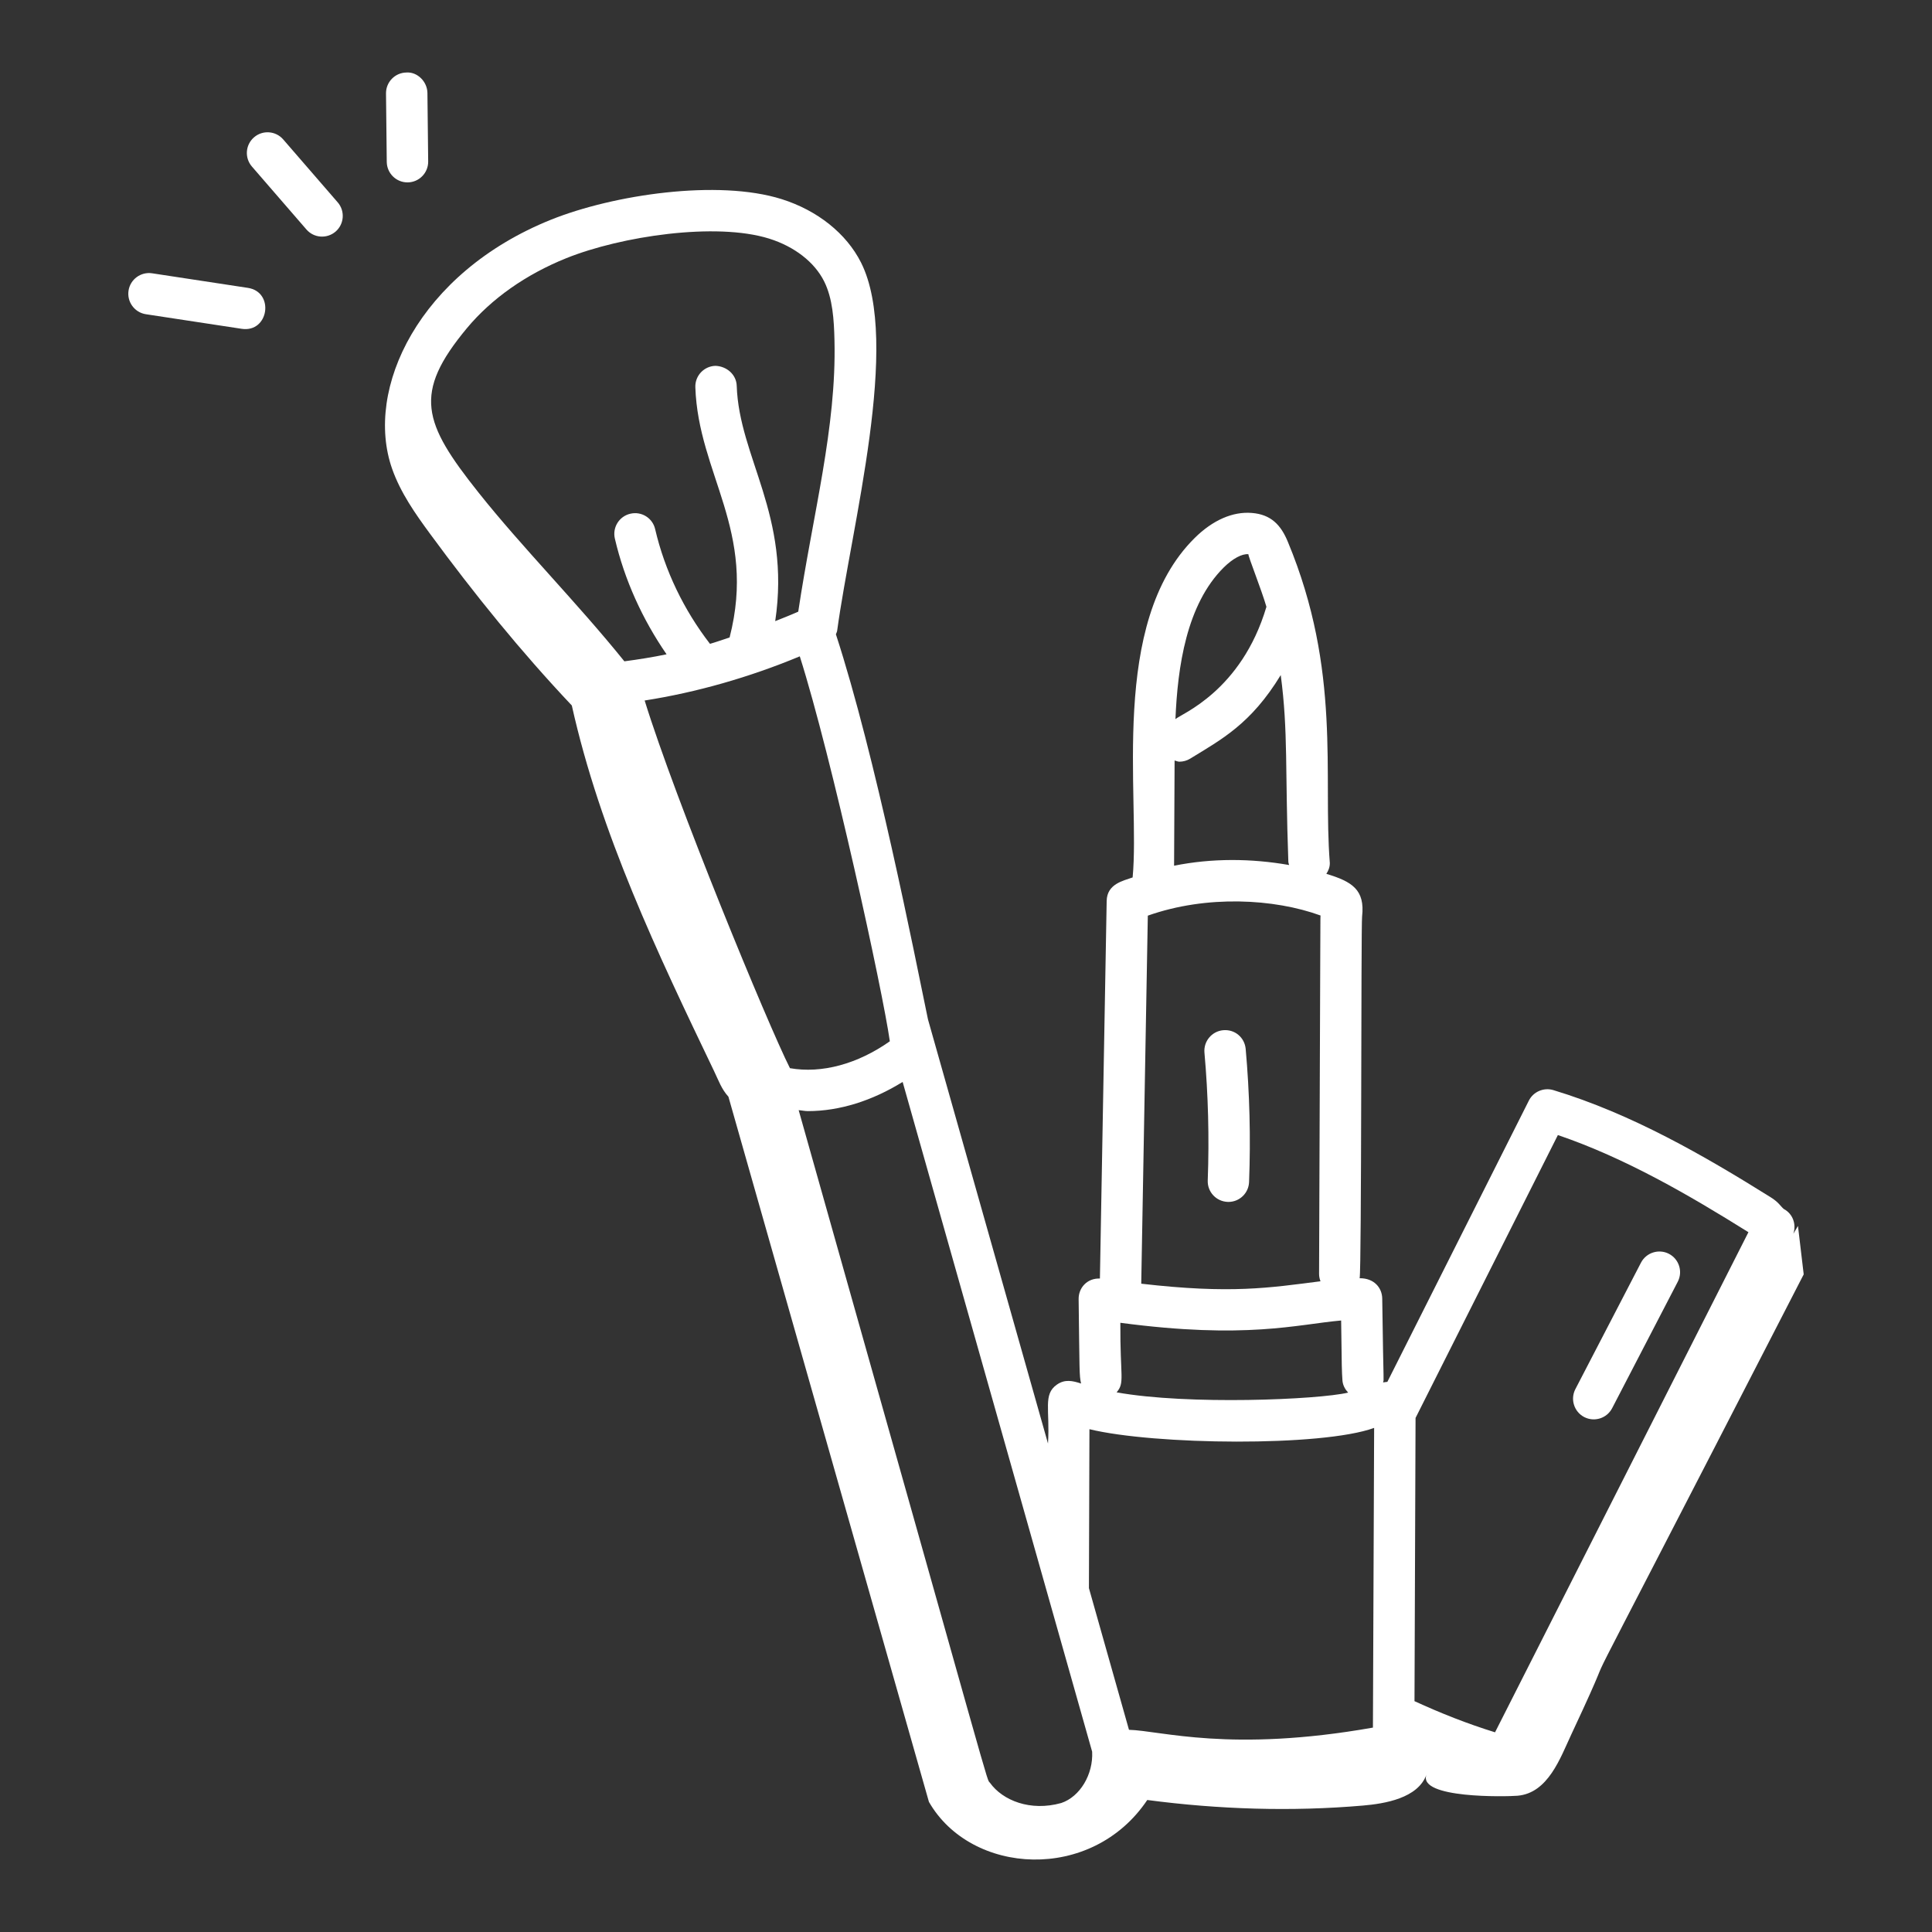 <svg width="64" height="64" viewBox="0 0 64 64" fill="none" xmlns="http://www.w3.org/2000/svg">
<rect x="0" y="0" width="64" height="64" fill="#333333" stroke="none"/>
<path d="M8.21 9.536C9.102 9.67 8.907 11.03 8.004 10.892L4.832 10.409C4.458 10.351 4.201 10.002 4.258 9.627C4.315 9.252 4.667 8.997 5.039 9.053L8.21 9.536Z" fill="white"/>
<path d="M8.414 4.55C8.699 4.301 9.134 4.333 9.381 4.618L11.187 6.703C11.435 6.99 11.403 7.423 11.118 7.671C10.829 7.918 10.399 7.888 10.15 7.601L8.345 5.517C8.097 5.23 8.128 4.797 8.414 4.55Z" fill="white"/>
<path d="M13.498 6.042C13.123 6.042 12.817 5.74 12.812 5.364L12.787 3.094C12.784 2.716 13.087 2.406 13.466 2.402C13.823 2.377 14.154 2.701 14.159 3.08L14.184 5.348C14.188 5.727 13.885 6.037 13.506 6.042C13.503 6.042 13.501 6.042 13.498 6.042Z" fill="white"/>
<path d="M54.36 41.827C54.535 41.492 54.949 41.361 55.285 41.534C55.621 41.709 55.752 42.122 55.578 42.459L53.404 46.649C53.23 46.983 52.818 47.116 52.479 46.942C52.144 46.767 52.012 46.353 52.186 46.017L54.36 41.827Z" fill="white"/>
<path d="M45.145 59.812C42.776 60.016 40.37 59.939 38.005 59.627C36.163 62.372 32.166 62.12 30.772 59.69L24.13 36.33C23.9 36.077 23.806 35.797 23.658 35.489C21.78 31.571 19.888 27.611 18.942 23.37C17.241 21.568 15.719 19.687 14.252 17.691C13.756 17.017 13.269 16.322 12.991 15.534C12.058 12.89 13.88 9.037 18.25 7.279C20.323 6.446 23.786 5.934 25.892 6.596C27.08 6.97 28.039 7.736 28.524 8.7C29.849 11.344 28.206 17.416 27.732 20.893C27.726 20.936 27.704 20.971 27.69 21.011C29.001 25.028 30.299 31.637 30.74 33.767L34.716 47.818C34.786 46.696 34.544 46.194 35.011 45.867C35.274 45.683 35.525 45.737 35.812 45.831C35.749 45.556 35.763 45.406 35.731 43.035C35.726 42.664 36.01 42.337 36.436 42.353L36.66 29.845C36.671 29.279 37.205 29.179 37.52 29.066C37.775 26.381 36.723 20.648 39.572 17.825C40.172 17.229 40.839 16.94 41.468 16.992C42.104 17.042 42.432 17.39 42.662 17.949C44.445 22.238 43.821 25.678 44.052 28.587C44.054 28.726 44.005 28.844 43.937 28.947C44.785 29.203 45.223 29.47 45.121 30.361C45.084 30.661 45.107 42.021 45.04 42.343C45.527 42.339 45.783 42.668 45.788 43.015C45.832 46.19 45.85 45.605 45.817 45.795C45.862 45.786 45.91 45.782 45.958 45.776L50.645 36.46C50.794 36.161 51.141 36.017 51.456 36.111C54.053 36.897 56.453 38.284 58.656 39.661C58.917 39.821 58.996 39.974 59.09 40.049C59.391 40.208 59.512 40.558 59.407 40.871C59.457 40.785 59.511 40.697 59.56 40.611C59.619 41.146 59.691 41.679 59.75 42.215C50.355 60.486 54.391 52.461 52.054 57.45C51.688 58.232 51.285 59.398 50.271 59.486C49.896 59.518 46.965 59.582 47.252 58.79C46.969 59.569 45.873 59.75 45.145 59.812ZM29.901 35.84C28.894 36.464 27.811 36.807 26.763 36.807C26.66 36.807 26.56 36.783 26.457 36.776C33.114 60.339 32.652 58.86 32.796 59.06C33.215 59.643 34.132 60.014 35.156 59.727C35.777 59.518 36.218 58.779 36.179 58.028L29.901 35.84ZM27.298 9.315C26.979 8.682 26.318 8.168 25.481 7.905C23.717 7.353 20.575 7.823 18.761 8.552C17.419 9.092 16.281 9.894 15.467 10.871C13.667 13.035 14.012 14.002 15.849 16.313C17.291 18.128 19.12 19.966 20.683 21.907C21.146 21.846 21.612 21.772 22.081 21.675C21.282 20.515 20.687 19.211 20.368 17.841C20.282 17.472 20.511 17.103 20.88 17.018C21.251 16.93 21.619 17.16 21.703 17.53C22.023 18.905 22.655 20.209 23.519 21.328C23.737 21.266 23.952 21.186 24.169 21.117C25.079 17.576 23.131 15.71 23.034 12.827C23.021 12.448 23.319 12.131 23.697 12.119C24.068 12.13 24.393 12.403 24.405 12.782C24.483 15.155 26.202 17.066 25.68 20.576C25.935 20.474 26.192 20.374 26.443 20.262C26.928 17.02 27.713 14.172 27.643 11.272C27.627 10.597 27.586 9.89 27.298 9.315ZM26.494 21.742C24.821 22.438 23.07 22.937 21.355 23.205C22.377 26.516 25.43 33.923 26.168 35.385C27.218 35.569 28.406 35.249 29.477 34.494C29.243 32.83 27.551 25.073 26.494 21.742ZM37.399 57.302C38.458 57.331 40.756 58.063 45.48 57.229C45.492 54.304 45.508 50.431 45.52 47.301C43.789 47.932 38.235 47.867 36.089 47.344L36.072 52.609L37.399 57.302ZM44.659 46.132C44.557 46.022 44.481 45.886 44.47 45.726C44.448 45.383 44.448 45.388 44.427 43.743C42.962 43.873 41.276 44.372 37.113 43.819C37.103 45.639 37.268 45.795 36.989 46.123C39.344 46.549 43.671 46.367 44.659 46.132ZM42.678 28.545C42.568 25.511 42.675 24.234 42.426 22.363C41.437 23.987 40.461 24.495 39.428 25.13C39.315 25.199 39.191 25.232 39.069 25.232C39.013 25.232 38.963 25.204 38.91 25.192C38.899 26.998 38.901 26.983 38.893 28.678C40.15 28.425 41.45 28.435 42.703 28.655C42.696 28.618 42.679 28.584 42.678 28.545ZM41.355 18.359C41.144 18.338 40.835 18.504 40.538 18.798C39.303 20.024 39.01 22.093 38.938 23.822C39.124 23.649 41.121 22.899 41.952 20.101C41.793 19.548 41.342 18.419 41.355 18.359ZM43.746 30.328C42.215 29.769 39.974 29.642 38.023 30.332L37.805 42.524C40.784 42.868 42.045 42.66 43.743 42.444C43.715 42.368 43.696 42.288 43.696 42.203C43.746 29.523 43.735 30.47 43.746 30.328ZM51.607 37.6L46.892 46.971L46.857 56.353C47.726 56.752 48.604 57.1 49.525 57.385L57.919 40.818C55.955 39.59 53.841 38.361 51.607 37.6Z" fill="white"/>
<path d="M40.694 39.815C40.685 39.815 40.676 39.815 40.667 39.814C40.288 39.8 39.993 39.482 40.008 39.103C40.06 37.694 40.024 36.27 39.899 34.872C39.865 34.494 40.144 34.161 40.52 34.127C40.909 34.092 41.231 34.372 41.265 34.749C41.395 36.206 41.434 37.688 41.377 39.155C41.364 39.525 41.06 39.815 40.694 39.815Z" fill="white"/>
</svg>
